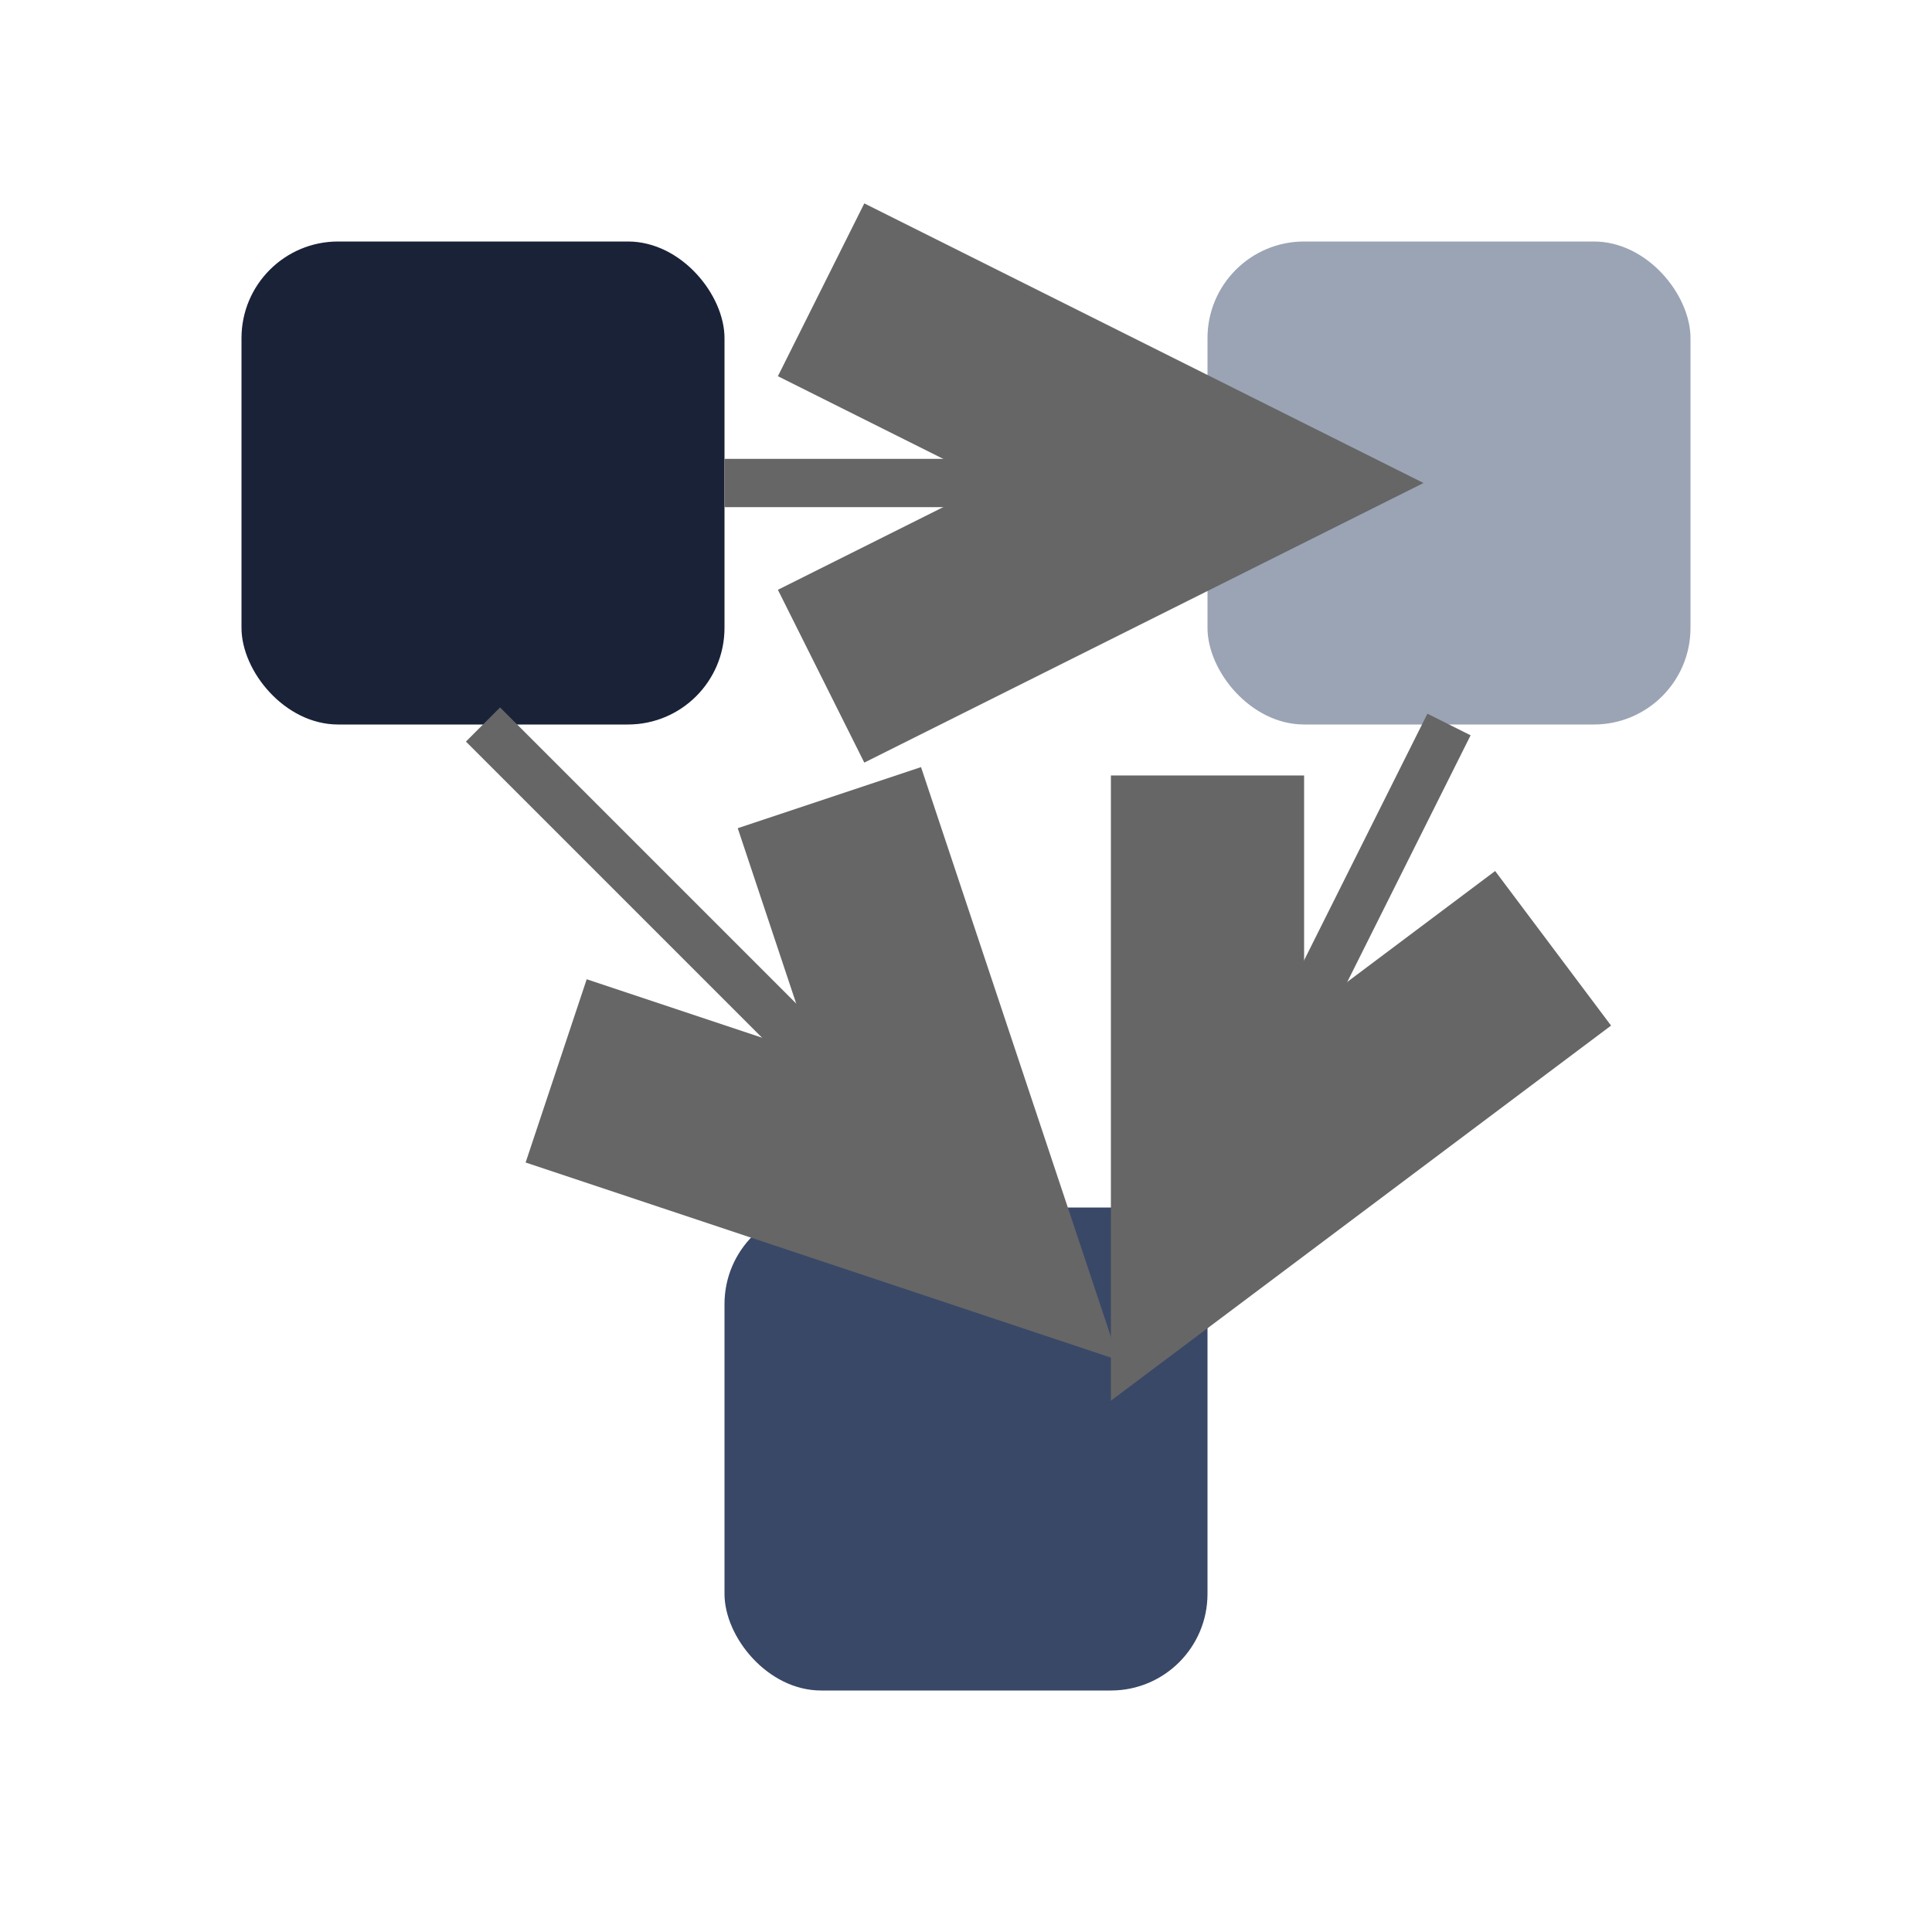 <svg width="80" height="80" viewBox="0 0 80 80" fill="none" xmlns="http://www.w3.org/2000/svg">
  <!-- Main nodes -->
  <rect x="10" y="10" width="20" height="20" rx="4" fill="#1a2238"/>
  <rect x="50" y="10" width="20" height="20" rx="4" fill="#9ba4b5"/>
  <rect x="30" y="50" width="20" height="20" rx="4" fill="#394867"/>
  <!-- Connectors -->
  <line x1="30" y1="20" x2="50" y2="20" stroke="#666" stroke-width="2" marker-end="url(#arrow)"/>
  <line x1="20" y1="30" x2="40" y2="50" stroke="#666" stroke-width="2" marker-end="url(#arrow)"/>
  <line x1="60" y1="30" x2="50" y2="50" stroke="#666" stroke-width="2" marker-end="url(#arrow)"/>
  <!-- Arrowhead definition -->
  <defs>
    <marker id="arrow" markerWidth="8" markerHeight="8" refX="6" refY="4" orient="auto" markerUnits="strokeWidth">
      <path d="M2,2 L6,4 L2,6" fill="none" stroke="#666" stroke-width="2"/>
    </marker>
  </defs>
</svg>